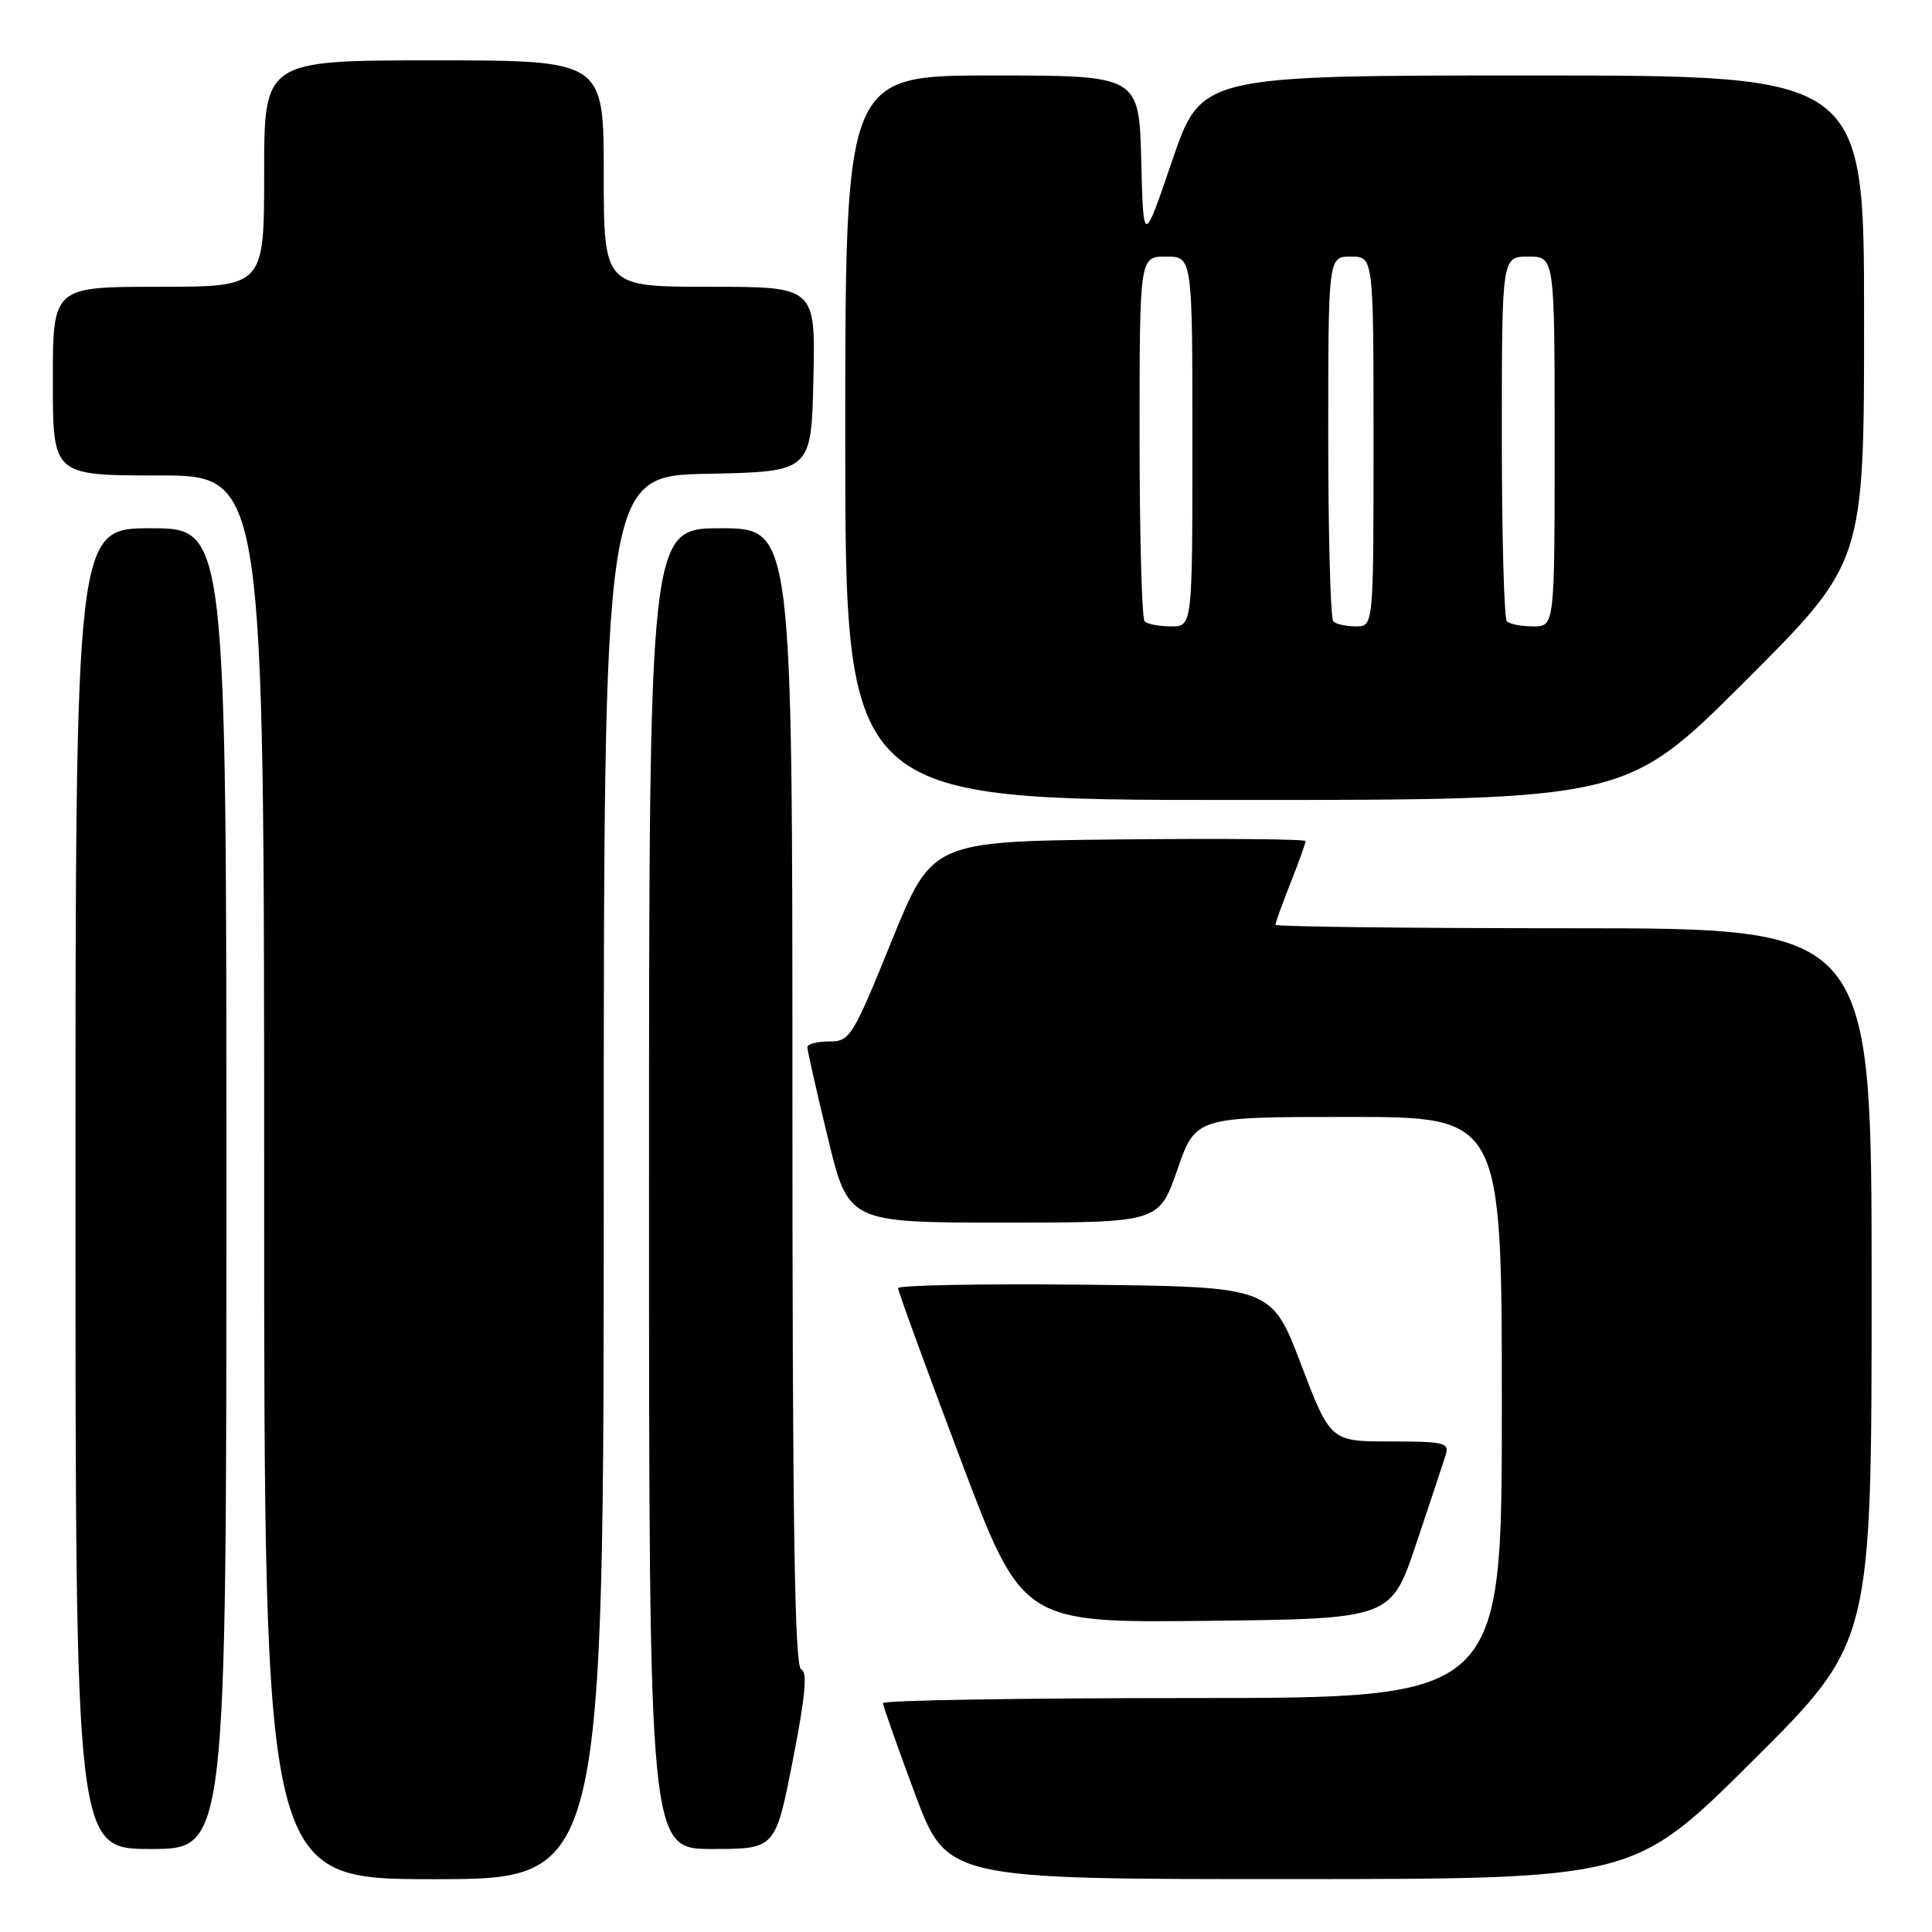 <?xml version="1.0" encoding="UTF-8" standalone="no"?>
<!DOCTYPE svg PUBLIC "-//W3C//DTD SVG 1.1//EN" "http://www.w3.org/Graphics/SVG/1.1/DTD/svg11.dtd" >
<svg xmlns="http://www.w3.org/2000/svg" xmlns:xlink="http://www.w3.org/1999/xlink" version="1.1" viewBox="0 0 256 256">
 <g >
 <path fill="currentColor"
d=" M 80.00 156.03 C 80.00 63.06 80.00 63.06 93.75 62.78 C 107.50 62.50 107.50 62.50 107.78 50.25 C 108.06 38.00 108.06 38.00 94.03 38.00 C 80.00 38.00 80.00 38.00 80.00 23.00 C 80.00 8.00 80.00 8.00 57.50 8.00 C 35.00 8.00 35.00 8.00 35.00 23.00 C 35.00 38.00 35.00 38.00 21.00 38.00 C 7.00 38.00 7.00 38.00 7.00 50.50 C 7.00 63.00 7.00 63.00 21.00 63.00 C 35.00 63.00 35.00 63.00 35.00 156.00 C 35.00 249.00 35.00 249.00 57.50 249.00 C 80.00 249.00 80.00 249.00 80.00 156.03 Z  M 232.25 233.31 C 248.00 217.63 248.00 217.63 248.00 170.32 C 248.00 123.00 248.00 123.00 208.50 123.00 C 186.78 123.00 169.00 122.79 169.00 122.54 C 169.00 122.28 169.90 119.79 171.00 117.00 C 172.10 114.21 173.00 111.71 173.00 111.45 C 173.00 111.18 161.86 111.09 148.25 111.23 C 123.50 111.50 123.50 111.50 118.12 124.75 C 112.98 137.43 112.62 138.00 109.87 138.00 C 108.29 138.00 106.99 138.34 106.98 138.75 C 106.97 139.16 108.19 144.56 109.69 150.75 C 112.41 162.00 112.41 162.00 132.99 162.00 C 153.57 162.00 153.57 162.00 156.00 155.00 C 158.43 148.00 158.43 148.00 178.71 148.00 C 199.00 148.00 199.00 148.00 199.00 186.50 C 199.00 225.00 199.00 225.00 158.00 225.00 C 135.45 225.00 117.00 225.30 117.00 225.67 C 117.00 226.03 118.91 231.43 121.23 237.67 C 125.47 249.00 125.47 249.00 170.98 248.99 C 216.50 248.98 216.50 248.98 232.25 233.31 Z  M 30.00 157.50 C 30.00 70.00 30.00 70.00 20.00 70.00 C 10.00 70.00 10.00 70.00 10.00 157.50 C 10.00 245.00 10.00 245.00 20.00 245.00 C 30.00 245.00 30.00 245.00 30.00 157.50 Z  M 105.04 233.31 C 106.71 224.79 107.02 221.51 106.17 221.22 C 105.29 220.93 105.00 202.04 105.00 145.42 C 105.00 70.00 105.00 70.00 95.50 70.00 C 86.00 70.00 86.00 70.00 86.00 157.50 C 86.00 245.00 86.00 245.00 94.37 245.00 C 102.74 245.00 102.74 245.00 105.04 233.31 Z  M 187.66 204.55 C 189.49 199.08 191.25 193.79 191.56 192.80 C 192.08 191.17 191.39 191.00 184.22 191.00 C 176.30 191.00 176.30 191.00 172.38 180.75 C 168.47 170.50 168.47 170.50 143.73 170.23 C 130.13 170.09 119.00 170.29 119.00 170.69 C 119.00 171.08 122.70 181.22 127.22 193.22 C 135.44 215.03 135.44 215.03 159.88 214.77 C 184.32 214.50 184.32 214.50 187.66 204.55 Z  M 231.24 90.26 C 247.00 74.52 247.00 74.52 247.00 42.26 C 247.00 10.00 247.00 10.00 203.08 10.00 C 159.17 10.00 159.17 10.00 155.33 21.25 C 151.50 32.50 151.50 32.50 151.22 21.25 C 150.93 10.00 150.93 10.00 131.47 10.00 C 112.00 10.00 112.00 10.00 112.00 58.00 C 112.00 106.00 112.00 106.00 163.74 106.00 C 215.48 106.00 215.48 106.00 231.24 90.26 Z  M 151.67 82.33 C 151.30 81.97 151.00 70.94 151.00 57.83 C 151.00 34.00 151.00 34.00 154.50 34.00 C 158.00 34.00 158.00 34.00 158.00 58.50 C 158.00 83.00 158.00 83.00 155.17 83.00 C 153.61 83.00 152.03 82.70 151.67 82.33 Z  M 176.67 82.33 C 176.30 81.97 176.00 70.94 176.00 57.83 C 176.00 34.00 176.00 34.00 179.00 34.00 C 182.00 34.00 182.00 34.00 182.00 58.50 C 182.00 83.00 182.00 83.00 179.67 83.00 C 178.38 83.00 177.03 82.70 176.67 82.33 Z  M 199.67 82.33 C 199.30 81.97 199.00 70.94 199.00 57.83 C 199.00 34.00 199.00 34.00 202.50 34.00 C 206.00 34.00 206.00 34.00 206.00 58.50 C 206.00 83.00 206.00 83.00 203.17 83.00 C 201.61 83.00 200.03 82.70 199.67 82.33 Z "/>
</g>
</svg>